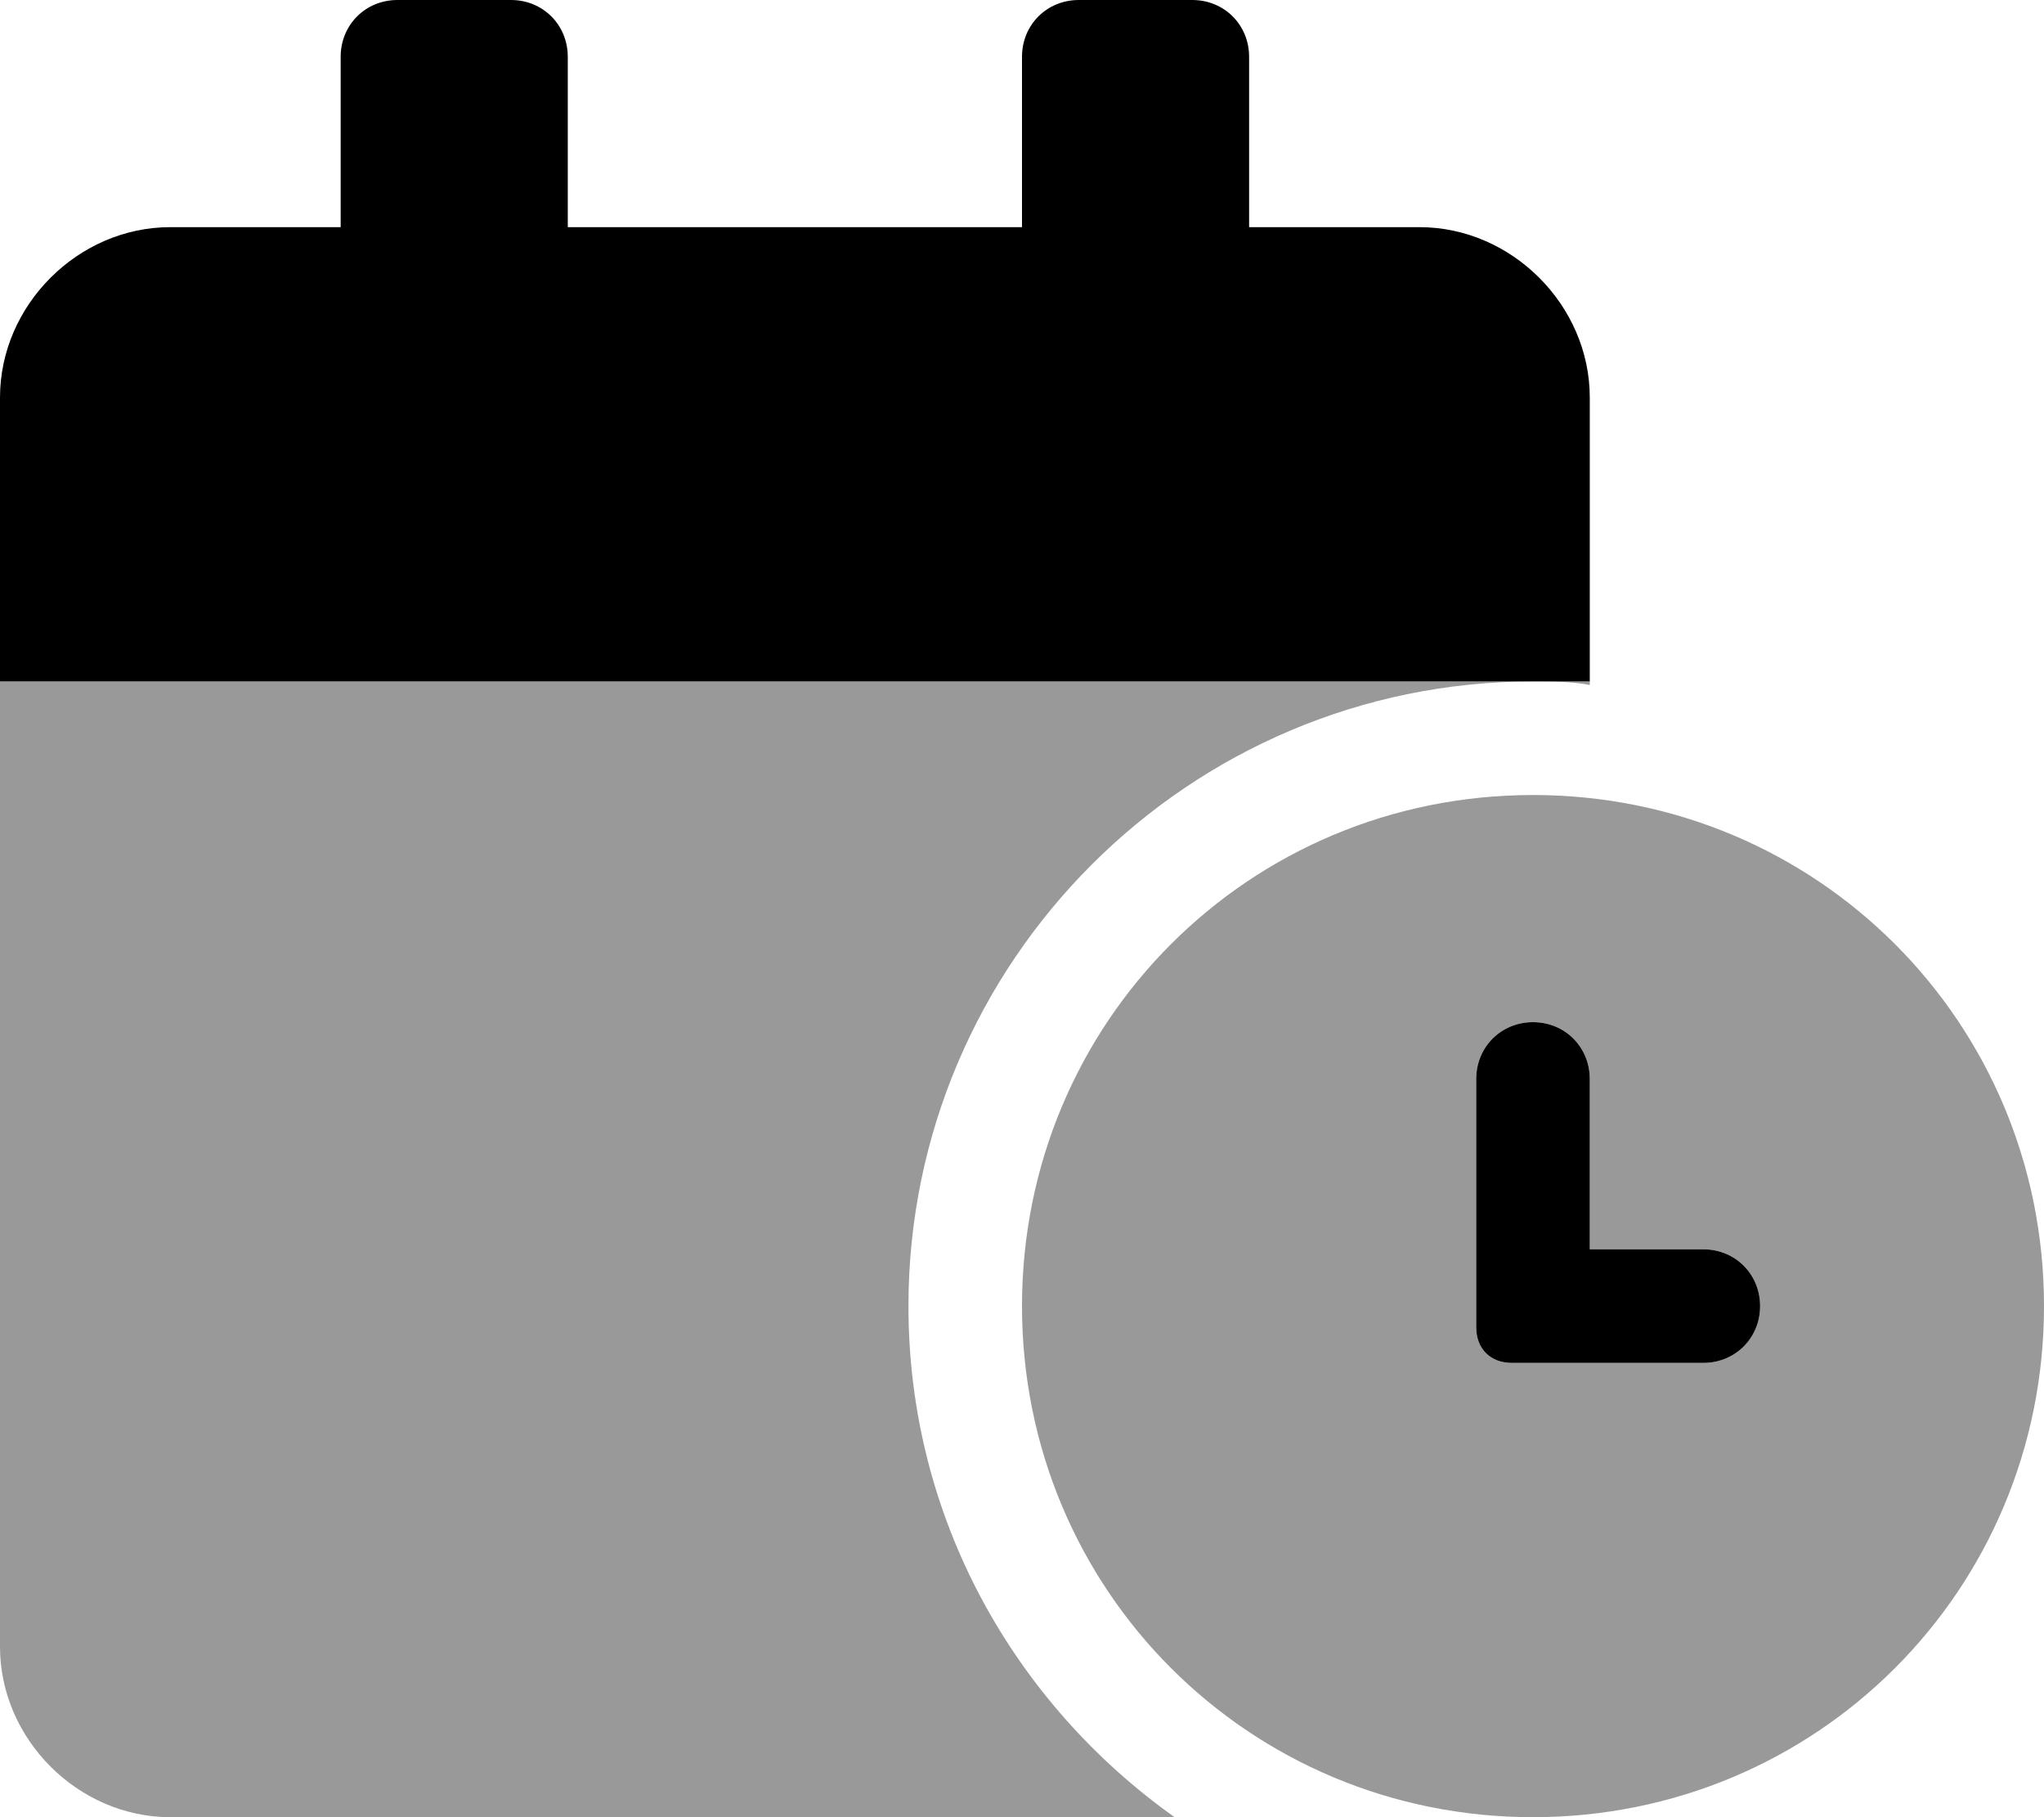 <svg xmlns="http://www.w3.org/2000/svg" viewBox="0 0 576 512"><!-- Font Awesome Pro 6.0.0-alpha1 by @fontawesome - https://fontawesome.com License - https://fontawesome.com/license (Commercial License) --><defs><style>.fa-secondary{opacity:.4}</style></defs><path d="M432 224C352 224 288 288 288 368S352 512 432 512S576 448 576 368S512 224 432 224ZM480 384H426C420 384 416 380 416 374V304C416 295 423 288 432 288C441 288 448 295 448 304V352H480C489 352 496 359 496 368C496 377 489 384 480 384ZM448 192H432C437 192 443 192 448 193V192ZM256 368C256 271 335 192 432 192H0V464C0 490 22 512 48 512H331C286 480 256 428 256 368Z" class="fa-secondary"/><path d="M448 112C448 86 426 64 400 64H352V16C352 7 345 0 336 0H304C295 0 288 7 288 16V64H160V16C160 7 153 0 144 0H112C103 0 96 7 96 16V64H48C22 64 0 86 0 112V192H448V112ZM480 352H448V304C448 295 441 288 432 288C423 288 416 295 416 304V374C416 380 420 384 426 384H480C489 384 496 377 496 368C496 359 489 352 480 352Z" class="fa-primary"/></svg>